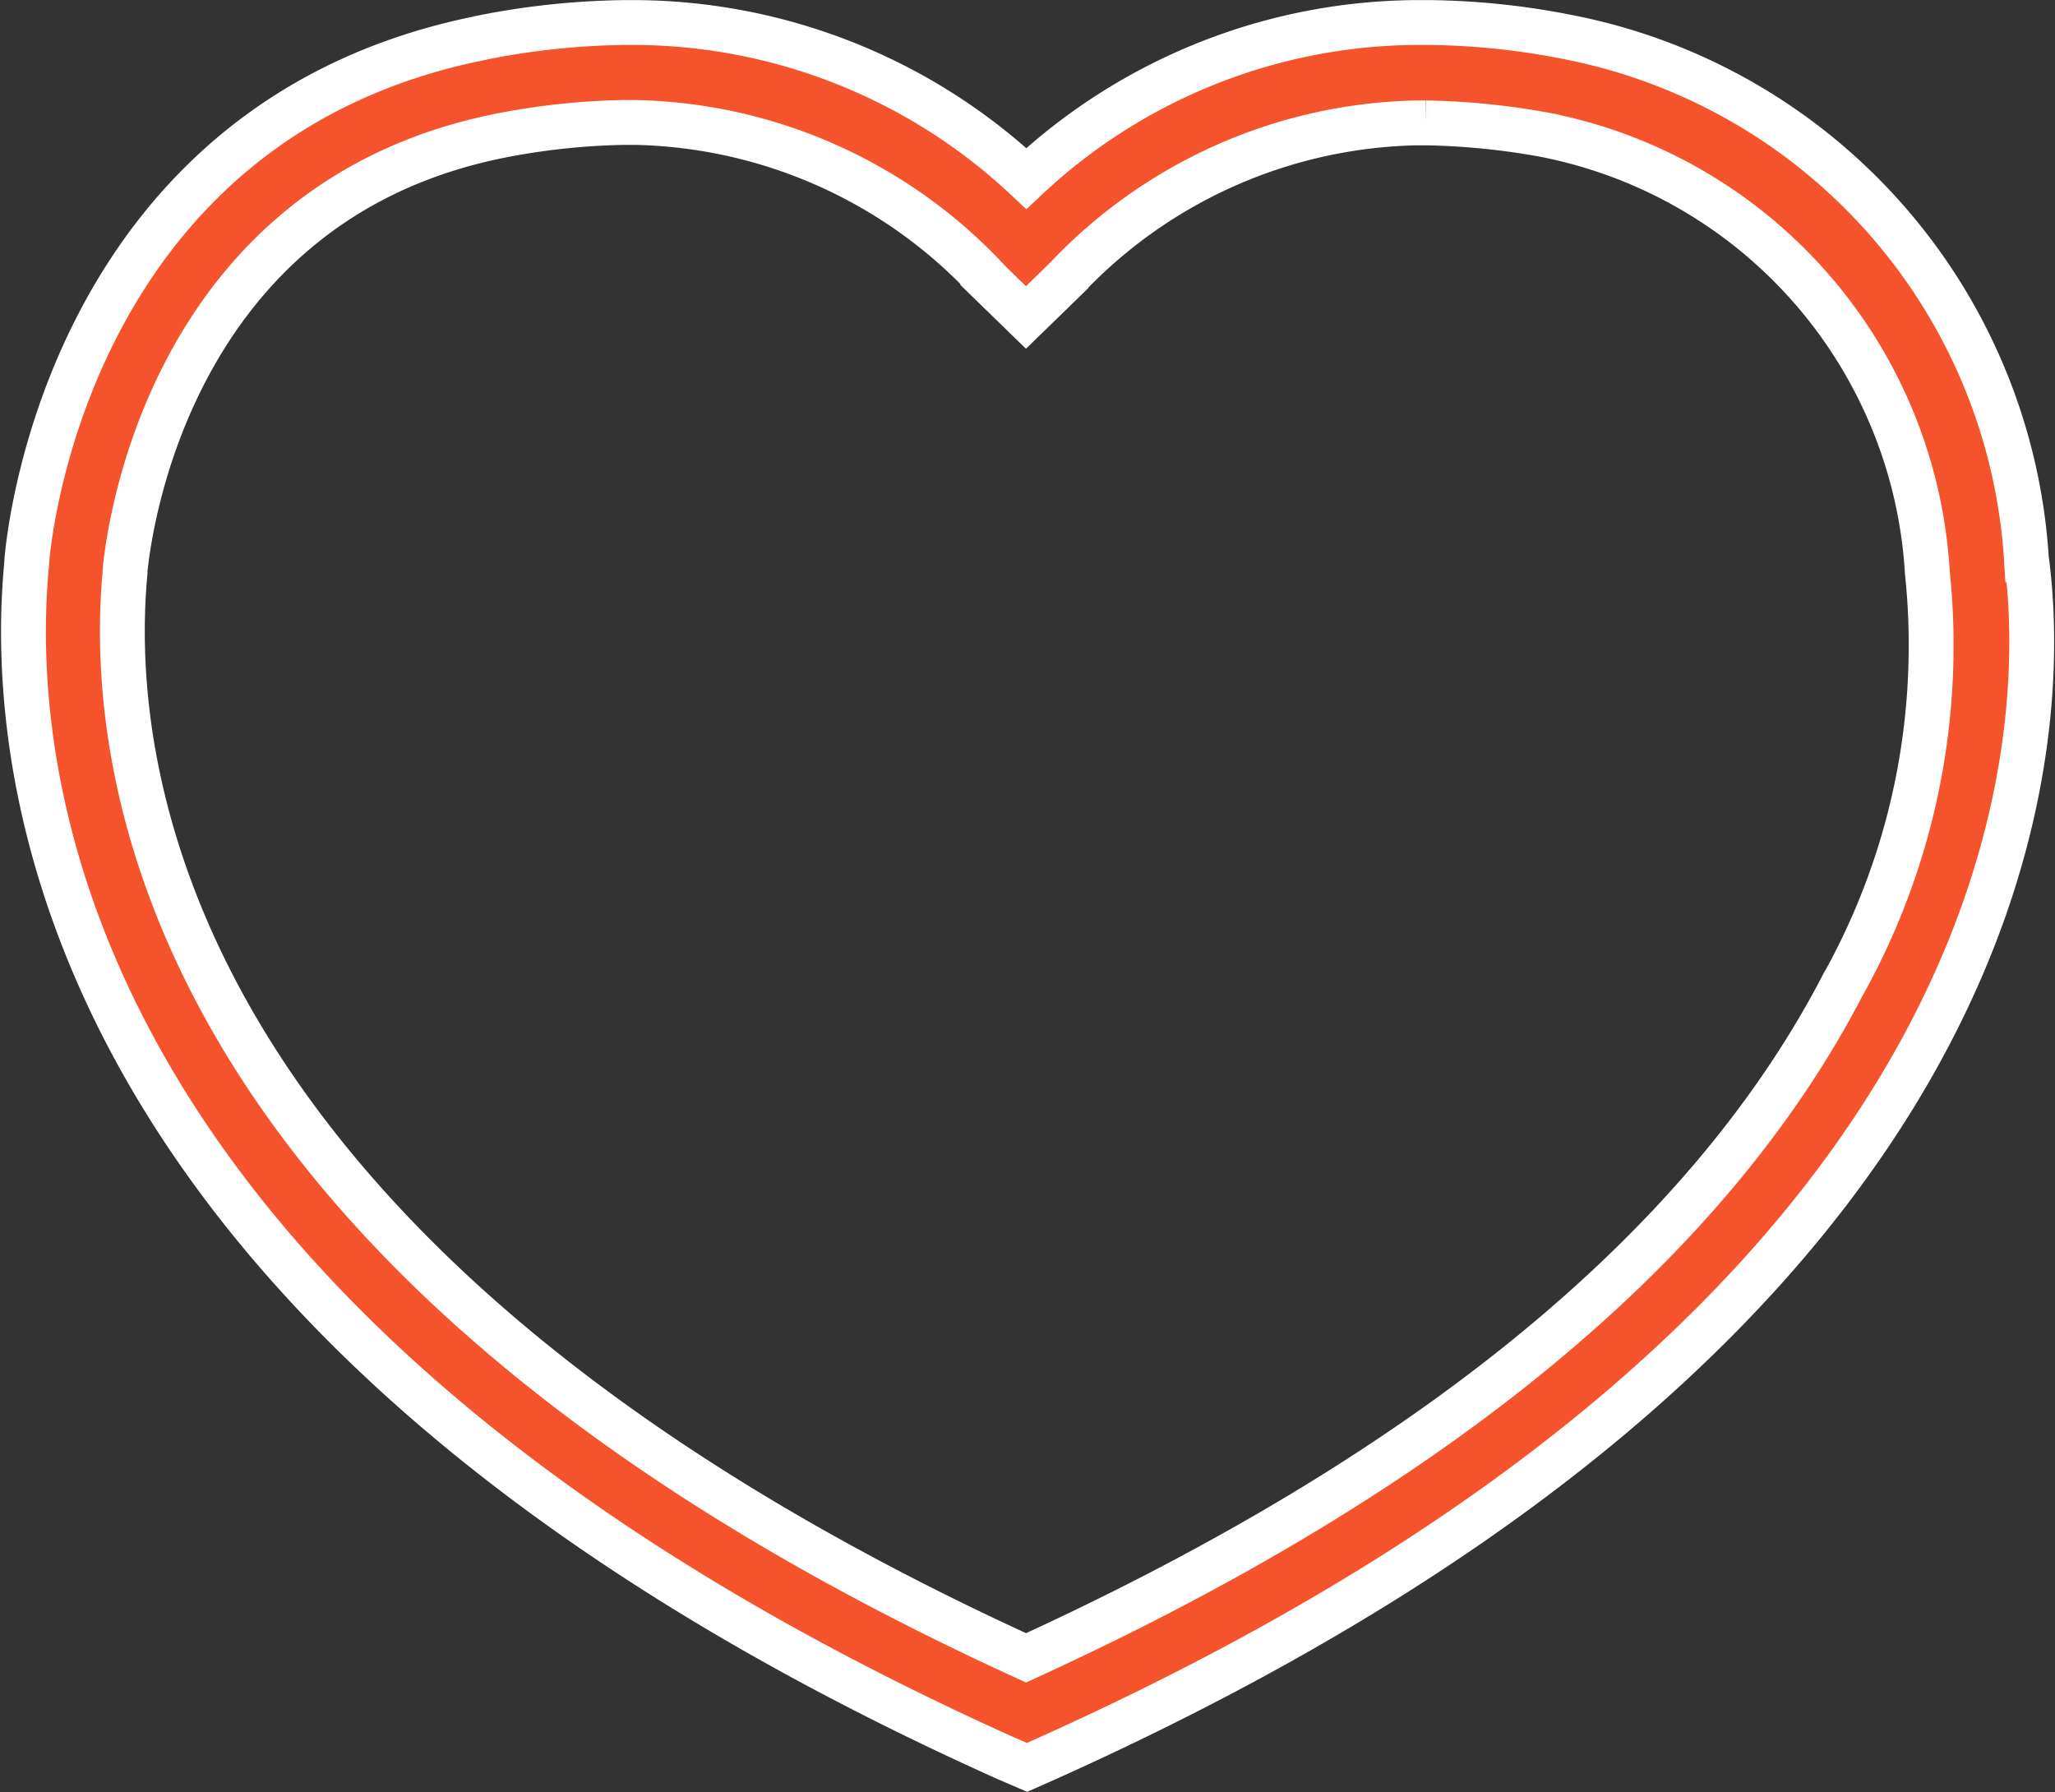 <svg xmlns="http://www.w3.org/2000/svg" width="22.91" height="19.979" viewBox="0 0 22.91 19.979">
  <rect x="0" y="0" width="22.91" height="19.979" fill="#333333" stroke="none"/>
  <path id="heart-red" d="M22.329,5.99A6.332,6.332,0,0,0,17.245.168,8.365,8.365,0,0,0,15.662,0h-.124a6.405,6.405,0,0,0-4.359,1.739l0,0A6.415,6.415,0,0,0,6.811,0h-.1A8.6,8.6,0,0,0,5.063.178l.056-.01C.617,1.053.075,5.5.035,6.011v.017C-.2,8.457.418,14.619,10.955,19.352l.232.1.225-.1C22.52,14.363,22.577,7.862,22.33,5.99Zm-11.6-3.136.446.434.446-.434a5.527,5.527,0,0,1,3.91-1.735h.1a8.066,8.066,0,0,1,1.444.155l-.051-.009a5.288,5.288,0,0,1,4.2,4.868,7.531,7.531,0,0,1,.042.807,7.747,7.747,0,0,1-.981,3.785l.02-.04c-1.5,2.924-4.57,5.46-9.129,7.546C1.508,13.814.928,8.31,1.131,6.135V6.112c.04-.423.485-4.119,4.192-4.852A7.79,7.79,0,0,1,6.7,1.114h.114A5.527,5.527,0,0,1,10.73,2.851l0,0Z" transform="translate(0.263 0.251)" fill="#f5532c" stroke="#fff" stroke-width="0.5"/>
</svg>
